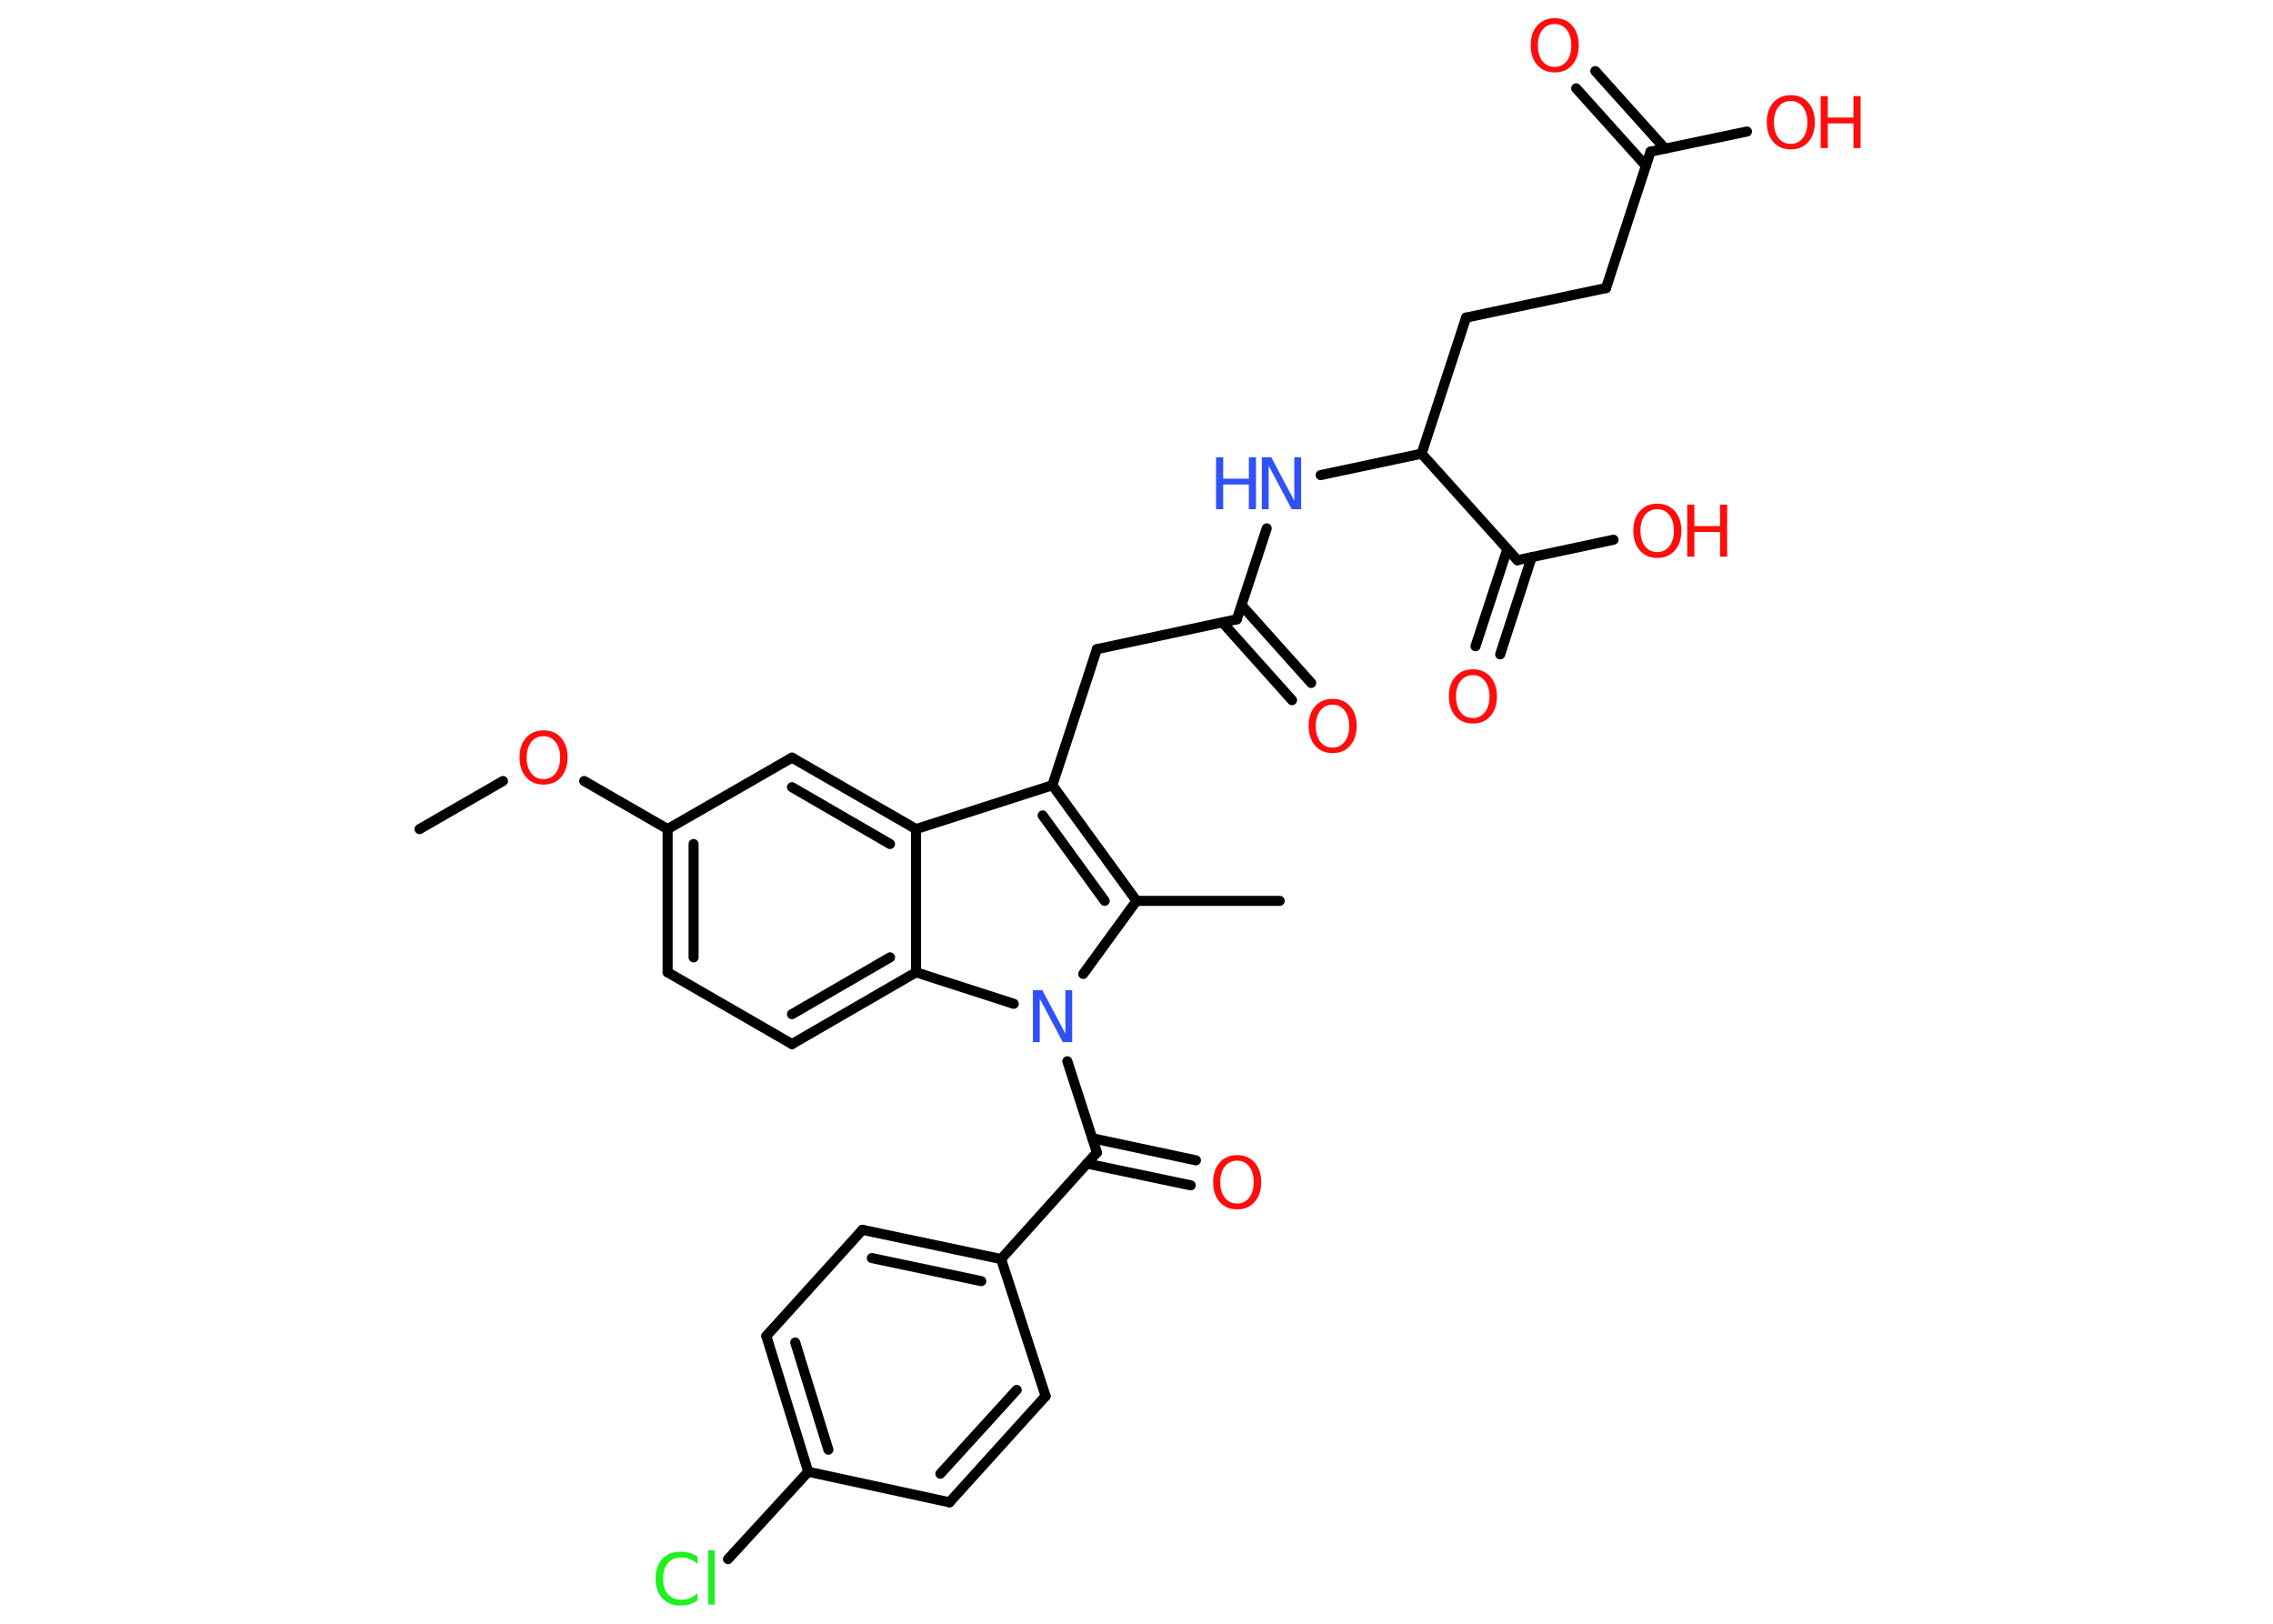 <?xml version='1.0' encoding='UTF-8'?>
<!DOCTYPE svg PUBLIC "-//W3C//DTD SVG 1.1//EN" "http://www.w3.org/Graphics/SVG/1.1/DTD/svg11.dtd">
<svg version='1.2' xmlns='http://www.w3.org/2000/svg' xmlns:xlink='http://www.w3.org/1999/xlink' width='70.0mm' height='50.0mm' viewBox='0 0 70.0 50.0'>
  <desc>Generated by the Chemistry Development Kit (http://github.com/cdk)</desc>
  <g stroke-linecap='round' stroke-linejoin='round' stroke='#000000' stroke-width='.31' fill='#FF0D0D'>
    <rect x='.0' y='.0' width='70.0' height='50.0' fill='#FFFFFF' stroke='none'/>
    <g id='mol1' class='mol'>
      <line id='mol1bnd1' class='bond' x1='12.92' y1='25.53' x2='15.49' y2='24.05'/>
      <line id='mol1bnd2' class='bond' x1='17.99' y1='24.05' x2='20.56' y2='25.53'/>
      <g id='mol1bnd3' class='bond'>
        <line x1='20.56' y1='25.53' x2='20.56' y2='29.94'/>
        <line x1='21.36' y1='25.99' x2='21.36' y2='29.48'/>
      </g>
      <line id='mol1bnd4' class='bond' x1='20.56' y1='29.94' x2='24.39' y2='32.15'/>
      <g id='mol1bnd5' class='bond'>
        <line x1='24.39' y1='32.15' x2='28.21' y2='29.94'/>
        <line x1='24.39' y1='31.23' x2='27.41' y2='29.48'/>
      </g>
      <line id='mol1bnd6' class='bond' x1='28.21' y1='29.94' x2='28.21' y2='25.53'/>
      <g id='mol1bnd7' class='bond'>
        <line x1='28.21' y1='25.53' x2='24.39' y2='23.33'/>
        <line x1='27.41' y1='25.99' x2='24.39' y2='24.24'/>
      </g>
      <line id='mol1bnd8' class='bond' x1='20.56' y1='25.53' x2='24.39' y2='23.33'/>
      <line id='mol1bnd9' class='bond' x1='28.21' y1='25.53' x2='32.41' y2='24.18'/>
      <line id='mol1bnd10' class='bond' x1='32.41' y1='24.18' x2='33.78' y2='19.99'/>
      <line id='mol1bnd11' class='bond' x1='33.78' y1='19.99' x2='38.09' y2='19.07'/>
      <g id='mol1bnd12' class='bond'>
        <line x1='38.24' y1='18.64' x2='40.38' y2='21.03'/>
        <line x1='37.65' y1='19.17' x2='39.79' y2='21.56'/>
      </g>
      <line id='mol1bnd13' class='bond' x1='38.09' y1='19.07' x2='39.01' y2='16.27'/>
      <line id='mol1bnd14' class='bond' x1='40.67' y1='14.63' x2='43.78' y2='13.97'/>
      <line id='mol1bnd15' class='bond' x1='43.78' y1='13.97' x2='45.15' y2='9.78'/>
      <line id='mol1bnd16' class='bond' x1='45.15' y1='9.78' x2='49.46' y2='8.87'/>
      <line id='mol1bnd17' class='bond' x1='49.46' y1='8.87' x2='50.83' y2='4.67'/>
      <g id='mol1bnd18' class='bond'>
        <line x1='50.69' y1='5.11' x2='48.54' y2='2.72'/>
        <line x1='51.28' y1='4.58' x2='49.13' y2='2.19'/>
      </g>
      <line id='mol1bnd19' class='bond' x1='50.83' y1='4.67' x2='53.8' y2='4.05'/>
      <line id='mol1bnd20' class='bond' x1='43.78' y1='13.97' x2='46.73' y2='17.25'/>
      <g id='mol1bnd21' class='bond'>
        <line x1='47.17' y1='17.16' x2='46.2' y2='20.15'/>
        <line x1='46.42' y1='16.91' x2='45.44' y2='19.9'/>
      </g>
      <line id='mol1bnd22' class='bond' x1='46.73' y1='17.25' x2='49.69' y2='16.62'/>
      <g id='mol1bnd23' class='bond'>
        <line x1='35.0' y1='27.74' x2='32.41' y2='24.18'/>
        <line x1='34.02' y1='27.74' x2='32.11' y2='25.11'/>
      </g>
      <line id='mol1bnd24' class='bond' x1='35.0' y1='27.74' x2='39.41' y2='27.74'/>
      <line id='mol1bnd25' class='bond' x1='35.0' y1='27.74' x2='33.36' y2='29.99'/>
      <line id='mol1bnd26' class='bond' x1='28.21' y1='29.94' x2='31.22' y2='30.91'/>
      <line id='mol1bnd27' class='bond' x1='32.87' y1='32.68' x2='33.78' y2='35.49'/>
      <g id='mol1bnd28' class='bond'>
        <line x1='33.64' y1='35.05' x2='36.83' y2='35.73'/>
        <line x1='33.47' y1='35.83' x2='36.67' y2='36.5'/>
      </g>
      <line id='mol1bnd29' class='bond' x1='33.78' y1='35.49' x2='30.83' y2='38.77'/>
      <g id='mol1bnd30' class='bond'>
        <line x1='30.83' y1='38.77' x2='26.56' y2='37.87'/>
        <line x1='30.22' y1='39.45' x2='26.85' y2='38.74'/>
      </g>
      <line id='mol1bnd31' class='bond' x1='26.56' y1='37.87' x2='23.6' y2='41.14'/>
      <g id='mol1bnd32' class='bond'>
        <line x1='23.6' y1='41.14' x2='24.89' y2='45.32'/>
        <line x1='24.49' y1='41.34' x2='25.51' y2='44.64'/>
      </g>
      <line id='mol1bnd33' class='bond' x1='24.89' y1='45.32' x2='22.42' y2='48.01'/>
      <line id='mol1bnd34' class='bond' x1='24.89' y1='45.32' x2='29.24' y2='46.26'/>
      <g id='mol1bnd35' class='bond'>
        <line x1='29.24' y1='46.26' x2='32.2' y2='42.99'/>
        <line x1='28.96' y1='45.38' x2='31.31' y2='42.8'/>
      </g>
      <line id='mol1bnd36' class='bond' x1='30.83' y1='38.77' x2='32.2' y2='42.99'/>
      <path id='mol1atm2' class='atom' d='M16.74 22.67q-.24 .0 -.38 .18q-.14 .18 -.14 .48q.0 .3 .14 .48q.14 .18 .38 .18q.23 .0 .37 -.18q.14 -.18 .14 -.48q.0 -.3 -.14 -.48q-.14 -.18 -.37 -.18zM16.74 22.49q.34 .0 .54 .23q.2 .23 .2 .6q.0 .38 -.2 .61q-.2 .23 -.54 .23q-.34 .0 -.54 -.23q-.2 -.23 -.2 -.61q.0 -.38 .2 -.6q.2 -.23 .54 -.23z' stroke='none'/>
      <path id='mol1atm12' class='atom' d='M41.04 21.7q-.24 .0 -.38 .18q-.14 .18 -.14 .48q.0 .3 .14 .48q.14 .18 .38 .18q.23 .0 .37 -.18q.14 -.18 .14 -.48q.0 -.3 -.14 -.48q-.14 -.18 -.37 -.18zM41.04 21.52q.34 .0 .54 .23q.2 .23 .2 .6q.0 .38 -.2 .61q-.2 .23 -.54 .23q-.34 .0 -.54 -.23q-.2 -.23 -.2 -.61q.0 -.38 .2 -.6q.2 -.23 .54 -.23z' stroke='none'/>
      <g id='mol1atm13' class='atom'>
        <path d='M38.86 14.08h.29l.71 1.34v-1.34h.21v1.6h-.29l-.71 -1.34v1.34h-.21v-1.6z' stroke='none' fill='#3050F8'/>
        <path d='M37.45 14.08h.22v.66h.79v-.66h.22v1.6h-.22v-.76h-.79v.76h-.22v-1.6z' stroke='none' fill='#3050F8'/>
      </g>
      <path id='mol1atm18' class='atom' d='M47.88 .74q-.24 .0 -.38 .18q-.14 .18 -.14 .48q.0 .3 .14 .48q.14 .18 .38 .18q.23 .0 .37 -.18q.14 -.18 .14 -.48q.0 -.3 -.14 -.48q-.14 -.18 -.37 -.18zM47.88 .56q.34 .0 .54 .23q.2 .23 .2 .6q.0 .38 -.2 .61q-.2 .23 -.54 .23q-.34 .0 -.54 -.23q-.2 -.23 -.2 -.61q.0 -.38 .2 -.6q.2 -.23 .54 -.23z' stroke='none'/>
      <g id='mol1atm19' class='atom'>
        <path d='M55.15 3.11q-.24 .0 -.38 .18q-.14 .18 -.14 .48q.0 .3 .14 .48q.14 .18 .38 .18q.23 .0 .37 -.18q.14 -.18 .14 -.48q.0 -.3 -.14 -.48q-.14 -.18 -.37 -.18zM55.15 2.93q.34 .0 .54 .23q.2 .23 .2 .6q.0 .38 -.2 .61q-.2 .23 -.54 .23q-.34 .0 -.54 -.23q-.2 -.23 -.2 -.61q.0 -.38 .2 -.6q.2 -.23 .54 -.23z' stroke='none'/>
        <path d='M56.07 2.96h.22v.66h.79v-.66h.22v1.6h-.22v-.76h-.79v.76h-.22v-1.6z' stroke='none'/>
      </g>
      <path id='mol1atm21' class='atom' d='M45.36 20.79q-.24 .0 -.38 .18q-.14 .18 -.14 .48q.0 .3 .14 .48q.14 .18 .38 .18q.23 .0 .37 -.18q.14 -.18 .14 -.48q.0 -.3 -.14 -.48q-.14 -.18 -.37 -.18zM45.36 20.61q.34 .0 .54 .23q.2 .23 .2 .6q.0 .38 -.2 .61q-.2 .23 -.54 .23q-.34 .0 -.54 -.23q-.2 -.23 -.2 -.61q.0 -.38 .2 -.6q.2 -.23 .54 -.23z' stroke='none'/>
      <g id='mol1atm22' class='atom'>
        <path d='M51.04 15.68q-.24 .0 -.38 .18q-.14 .18 -.14 .48q.0 .3 .14 .48q.14 .18 .38 .18q.23 .0 .37 -.18q.14 -.18 .14 -.48q.0 -.3 -.14 -.48q-.14 -.18 -.37 -.18zM51.04 15.51q.34 .0 .54 .23q.2 .23 .2 .6q.0 .38 -.2 .61q-.2 .23 -.54 .23q-.34 .0 -.54 -.23q-.2 -.23 -.2 -.61q.0 -.38 .2 -.6q.2 -.23 .54 -.23z' stroke='none'/>
        <path d='M51.96 15.54h.22v.66h.79v-.66h.22v1.6h-.22v-.76h-.79v.76h-.22v-1.6z' stroke='none'/>
      </g>
      <path id='mol1atm25' class='atom' d='M31.81 30.49h.29l.71 1.34v-1.34h.21v1.6h-.29l-.71 -1.34v1.34h-.21v-1.6z' stroke='none' fill='#3050F8'/>
      <path id='mol1atm27' class='atom' d='M38.1 35.74q-.24 .0 -.38 .18q-.14 .18 -.14 .48q.0 .3 .14 .48q.14 .18 .38 .18q.23 .0 .37 -.18q.14 -.18 .14 -.48q.0 -.3 -.14 -.48q-.14 -.18 -.37 -.18zM38.1 35.57q.34 .0 .54 .23q.2 .23 .2 .6q.0 .38 -.2 .61q-.2 .23 -.54 .23q-.34 .0 -.54 -.23q-.2 -.23 -.2 -.61q.0 -.38 .2 -.6q.2 -.23 .54 -.23z' stroke='none'/>
      <path id='mol1atm32' class='atom' d='M21.48 47.93v.23q-.11 -.1 -.23 -.15q-.12 -.05 -.26 -.05q-.27 .0 -.42 .17q-.15 .17 -.15 .48q.0 .32 .15 .48q.15 .17 .42 .17q.14 .0 .26 -.05q.12 -.05 .23 -.15v.22q-.11 .08 -.24 .12q-.13 .04 -.27 .04q-.36 .0 -.57 -.22q-.21 -.22 -.21 -.61q.0 -.39 .21 -.61q.21 -.22 .57 -.22q.14 .0 .27 .04q.13 .04 .24 .11zM21.81 47.74h.2v1.67h-.2v-1.67z' stroke='none' fill='#1FF01F'/>
    </g>
  </g>
</svg>
